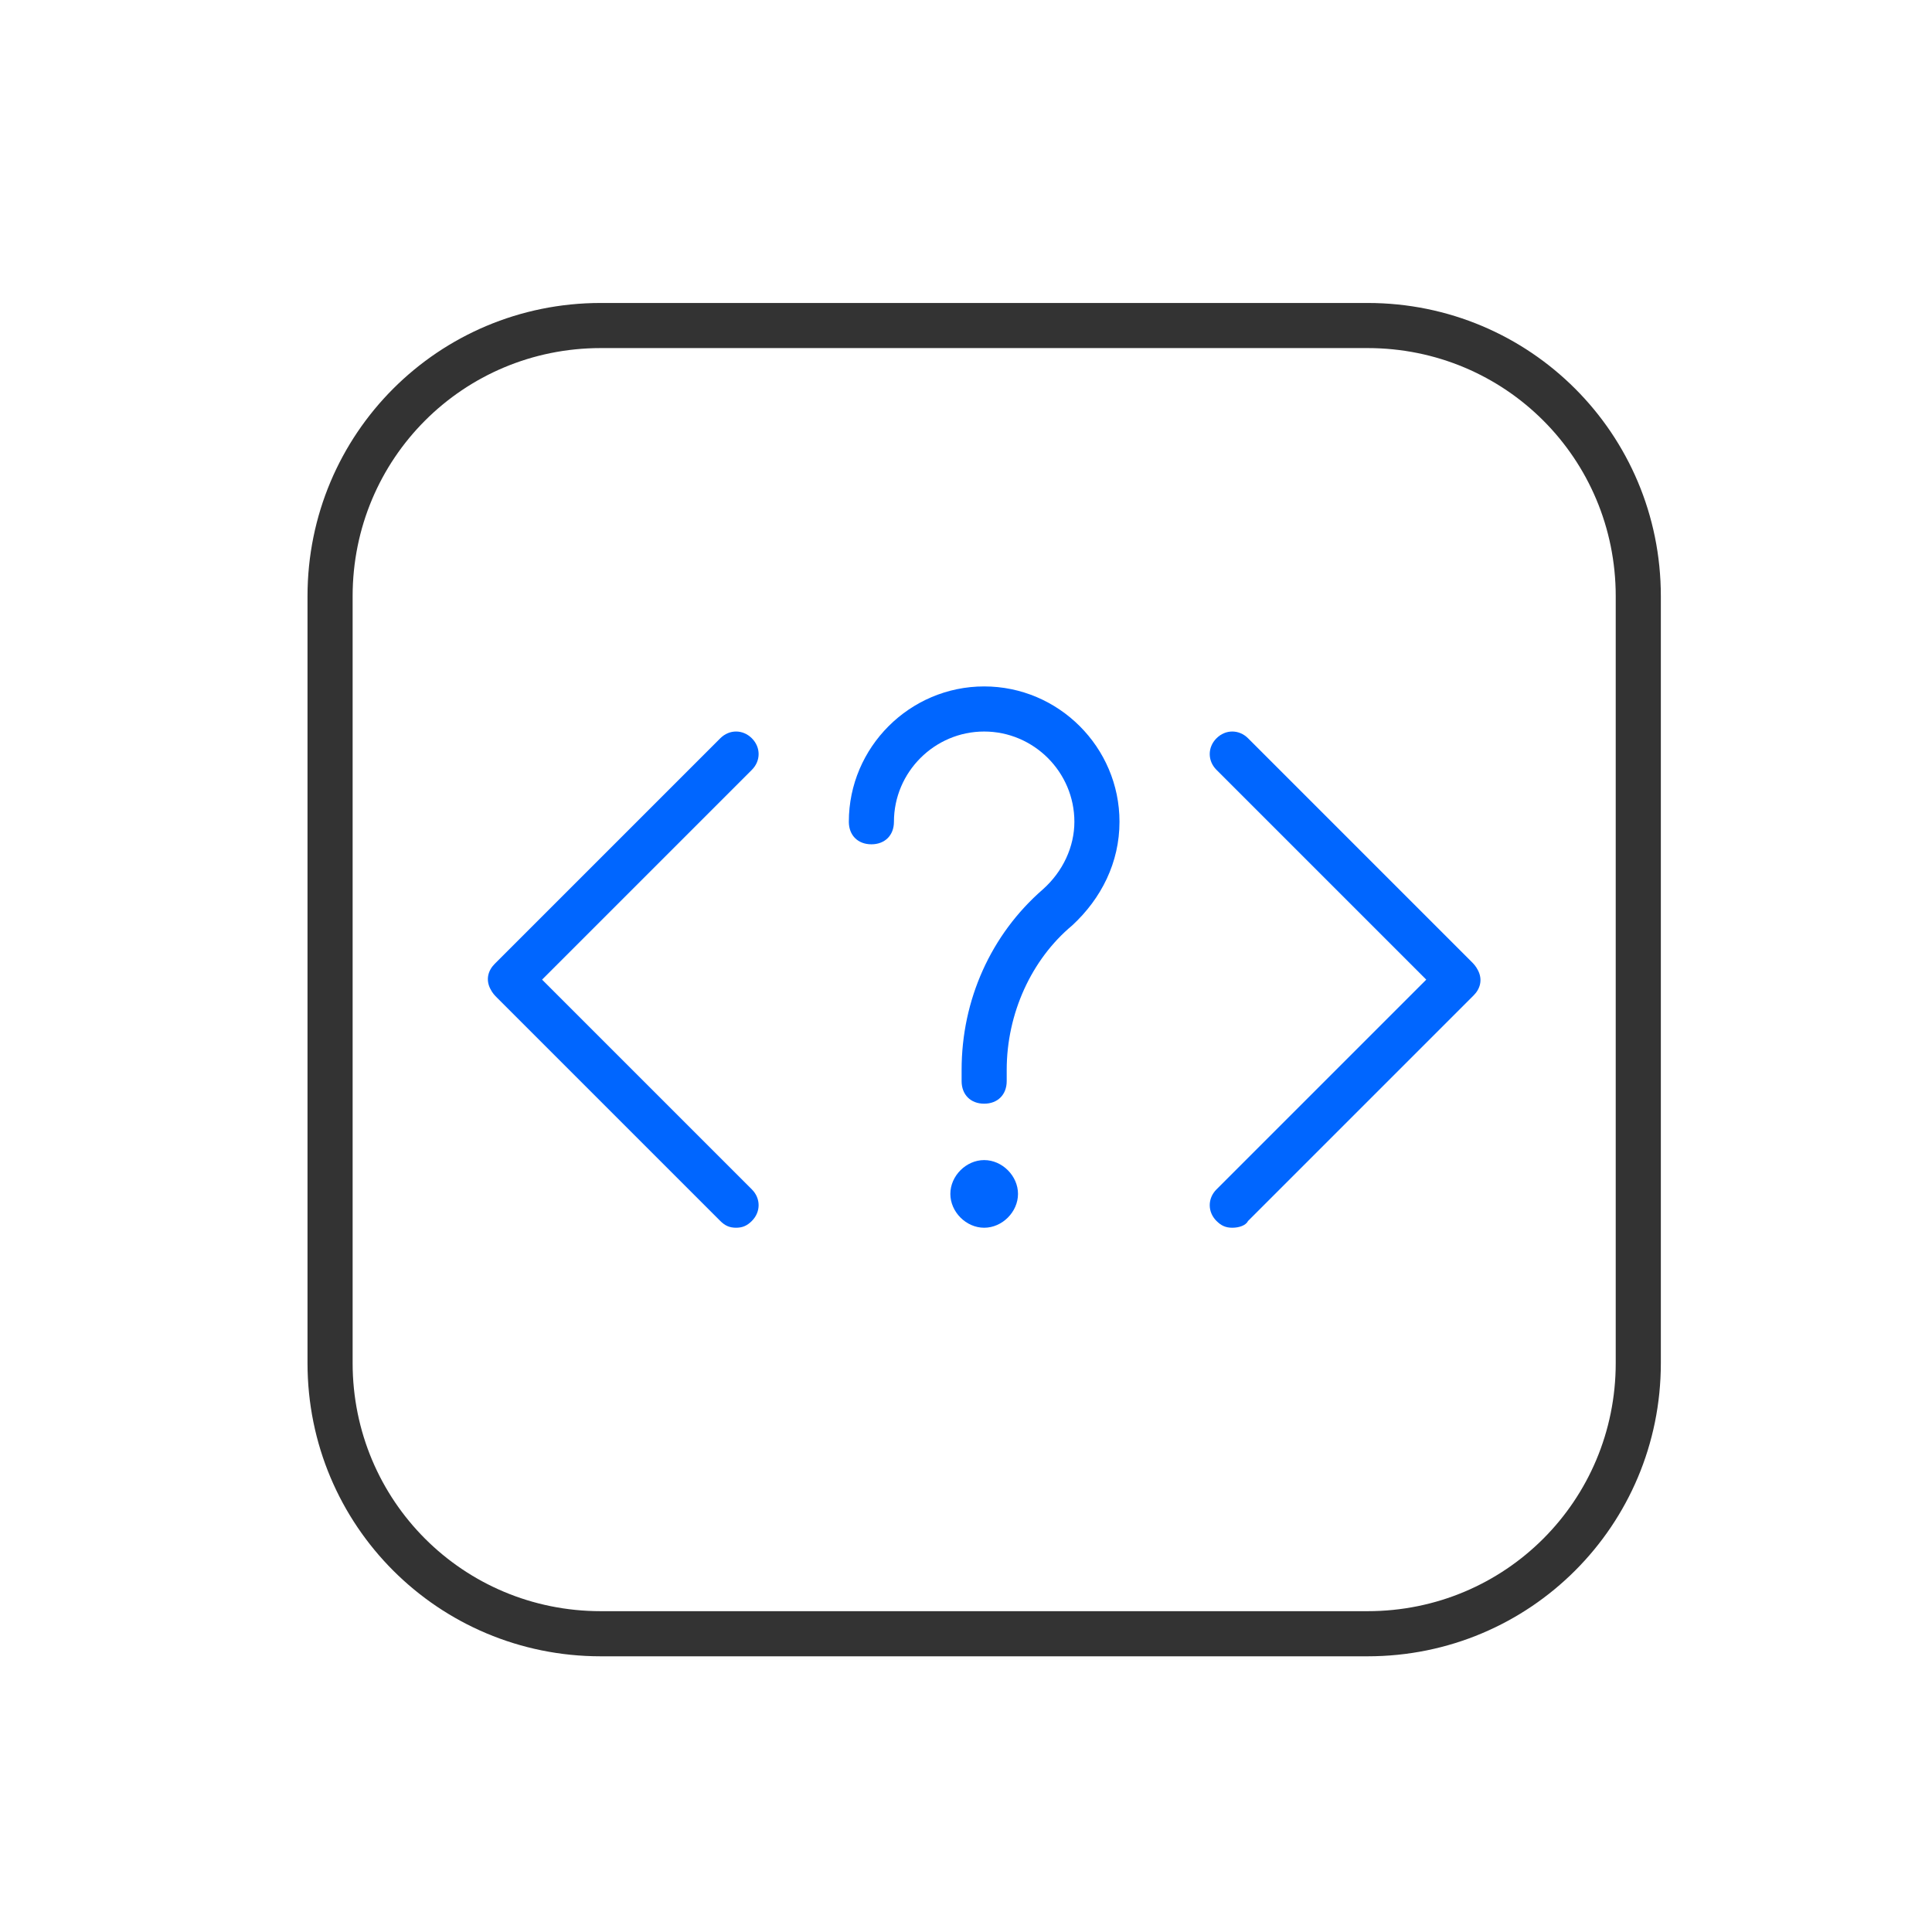 <?xml version="1.0" encoding="utf-8"?>
<!-- Generator: Adobe Illustrator 15.1.0, SVG Export Plug-In . SVG Version: 6.00 Build 0)  -->
<!DOCTYPE svg PUBLIC "-//W3C//DTD SVG 1.1//EN" "http://www.w3.org/Graphics/SVG/1.1/DTD/svg11.dtd">
<svg version="1.1" id="Capa_1" xmlns="http://www.w3.org/2000/svg" xmlns:xlink="http://www.w3.org/1999/xlink" x="0px" y="0px"
	 width="141.732px" height="141.732px" viewBox="226.774 350.079 141.732 141.732"
	 enable-background="new 226.774 350.079 141.732 141.732" xml:space="preserve">
<g transform="translate(1 1)">
	<g>
		<g>
			<path fill="#0066FF" d="M280.93,403.24c-0.662-0.662-1.654-0.662-2.316,0l-16.547,16.546c-0.496,0.497-0.662,1.158-0.33,1.82
				c0.165,0.331,0.33,0.497,0.496,0.662l16.381,16.381c0.331,0.331,0.662,0.497,1.158,0.497s0.828-0.166,1.158-0.497
				c0.662-0.661,0.662-1.654,0-2.316l-15.389-15.388l15.389-15.389C281.592,404.895,281.592,403.901,280.93,403.24z"/>
			<path fill="#0066FF" d="M333.714,419.621l-16.381-16.381c-0.662-0.662-1.655-0.662-2.317,0c-0.661,0.661-0.661,1.654,0,2.316
				l15.389,15.389l-15.389,15.388c-0.661,0.662-0.661,1.655,0,2.316c0.332,0.332,0.662,0.497,1.158,0.497
				c0.497,0,0.993-0.165,1.158-0.497l16.547-16.546c0.496-0.497,0.662-1.158,0.331-1.82
				C334.045,419.952,333.879,419.787,333.714,419.621z"/>
			<path fill="#333333" d="M326.103,371.305h-56.259c-11.914,0-21.511,9.597-21.511,21.511v56.259
				c0,11.914,9.597,21.511,21.511,21.511h56.259c11.913,0,21.511-9.597,21.511-21.511v-56.259
				C347.614,380.901,338.016,371.305,326.103,371.305z M344.304,449.074c0,10.094-8.108,18.201-18.201,18.201h-56.259
				c-10.094,0-18.201-8.107-18.201-18.201v-56.259c0-10.094,8.107-18.201,18.201-18.201h56.259c10.093,0,18.201,8.107,18.201,18.201
				V449.074L344.304,449.074z"/>
			<path fill="#0066FF" d="M297.973,399.435c-5.46,0-9.928,4.467-9.928,9.928c0,0.993,0.662,1.654,1.654,1.654
				c0.993,0,1.655-0.661,1.655-1.654c0-3.641,2.978-6.619,6.618-6.619s6.619,2.979,6.619,6.619c0,1.82-0.828,3.641-2.316,4.964
				c-3.807,3.31-5.957,8.107-5.957,13.237v0.827c0,0.993,0.662,1.655,1.654,1.655c0.993,0,1.654-0.662,1.654-1.655v-0.827
				c0-4.137,1.82-8.107,4.799-10.59c2.15-1.985,3.475-4.633,3.475-7.611C307.902,403.901,303.434,399.435,297.973,399.435z"/>
			<path fill="#0066FF" d="M297.973,434.183c-1.323,0-2.481,1.158-2.481,2.481c0,1.324,1.158,2.482,2.481,2.482
				c1.324,0,2.482-1.158,2.482-2.482C300.455,435.341,299.297,434.183,297.973,434.183z"/>
		</g>
	</g>
</g>
</svg>
